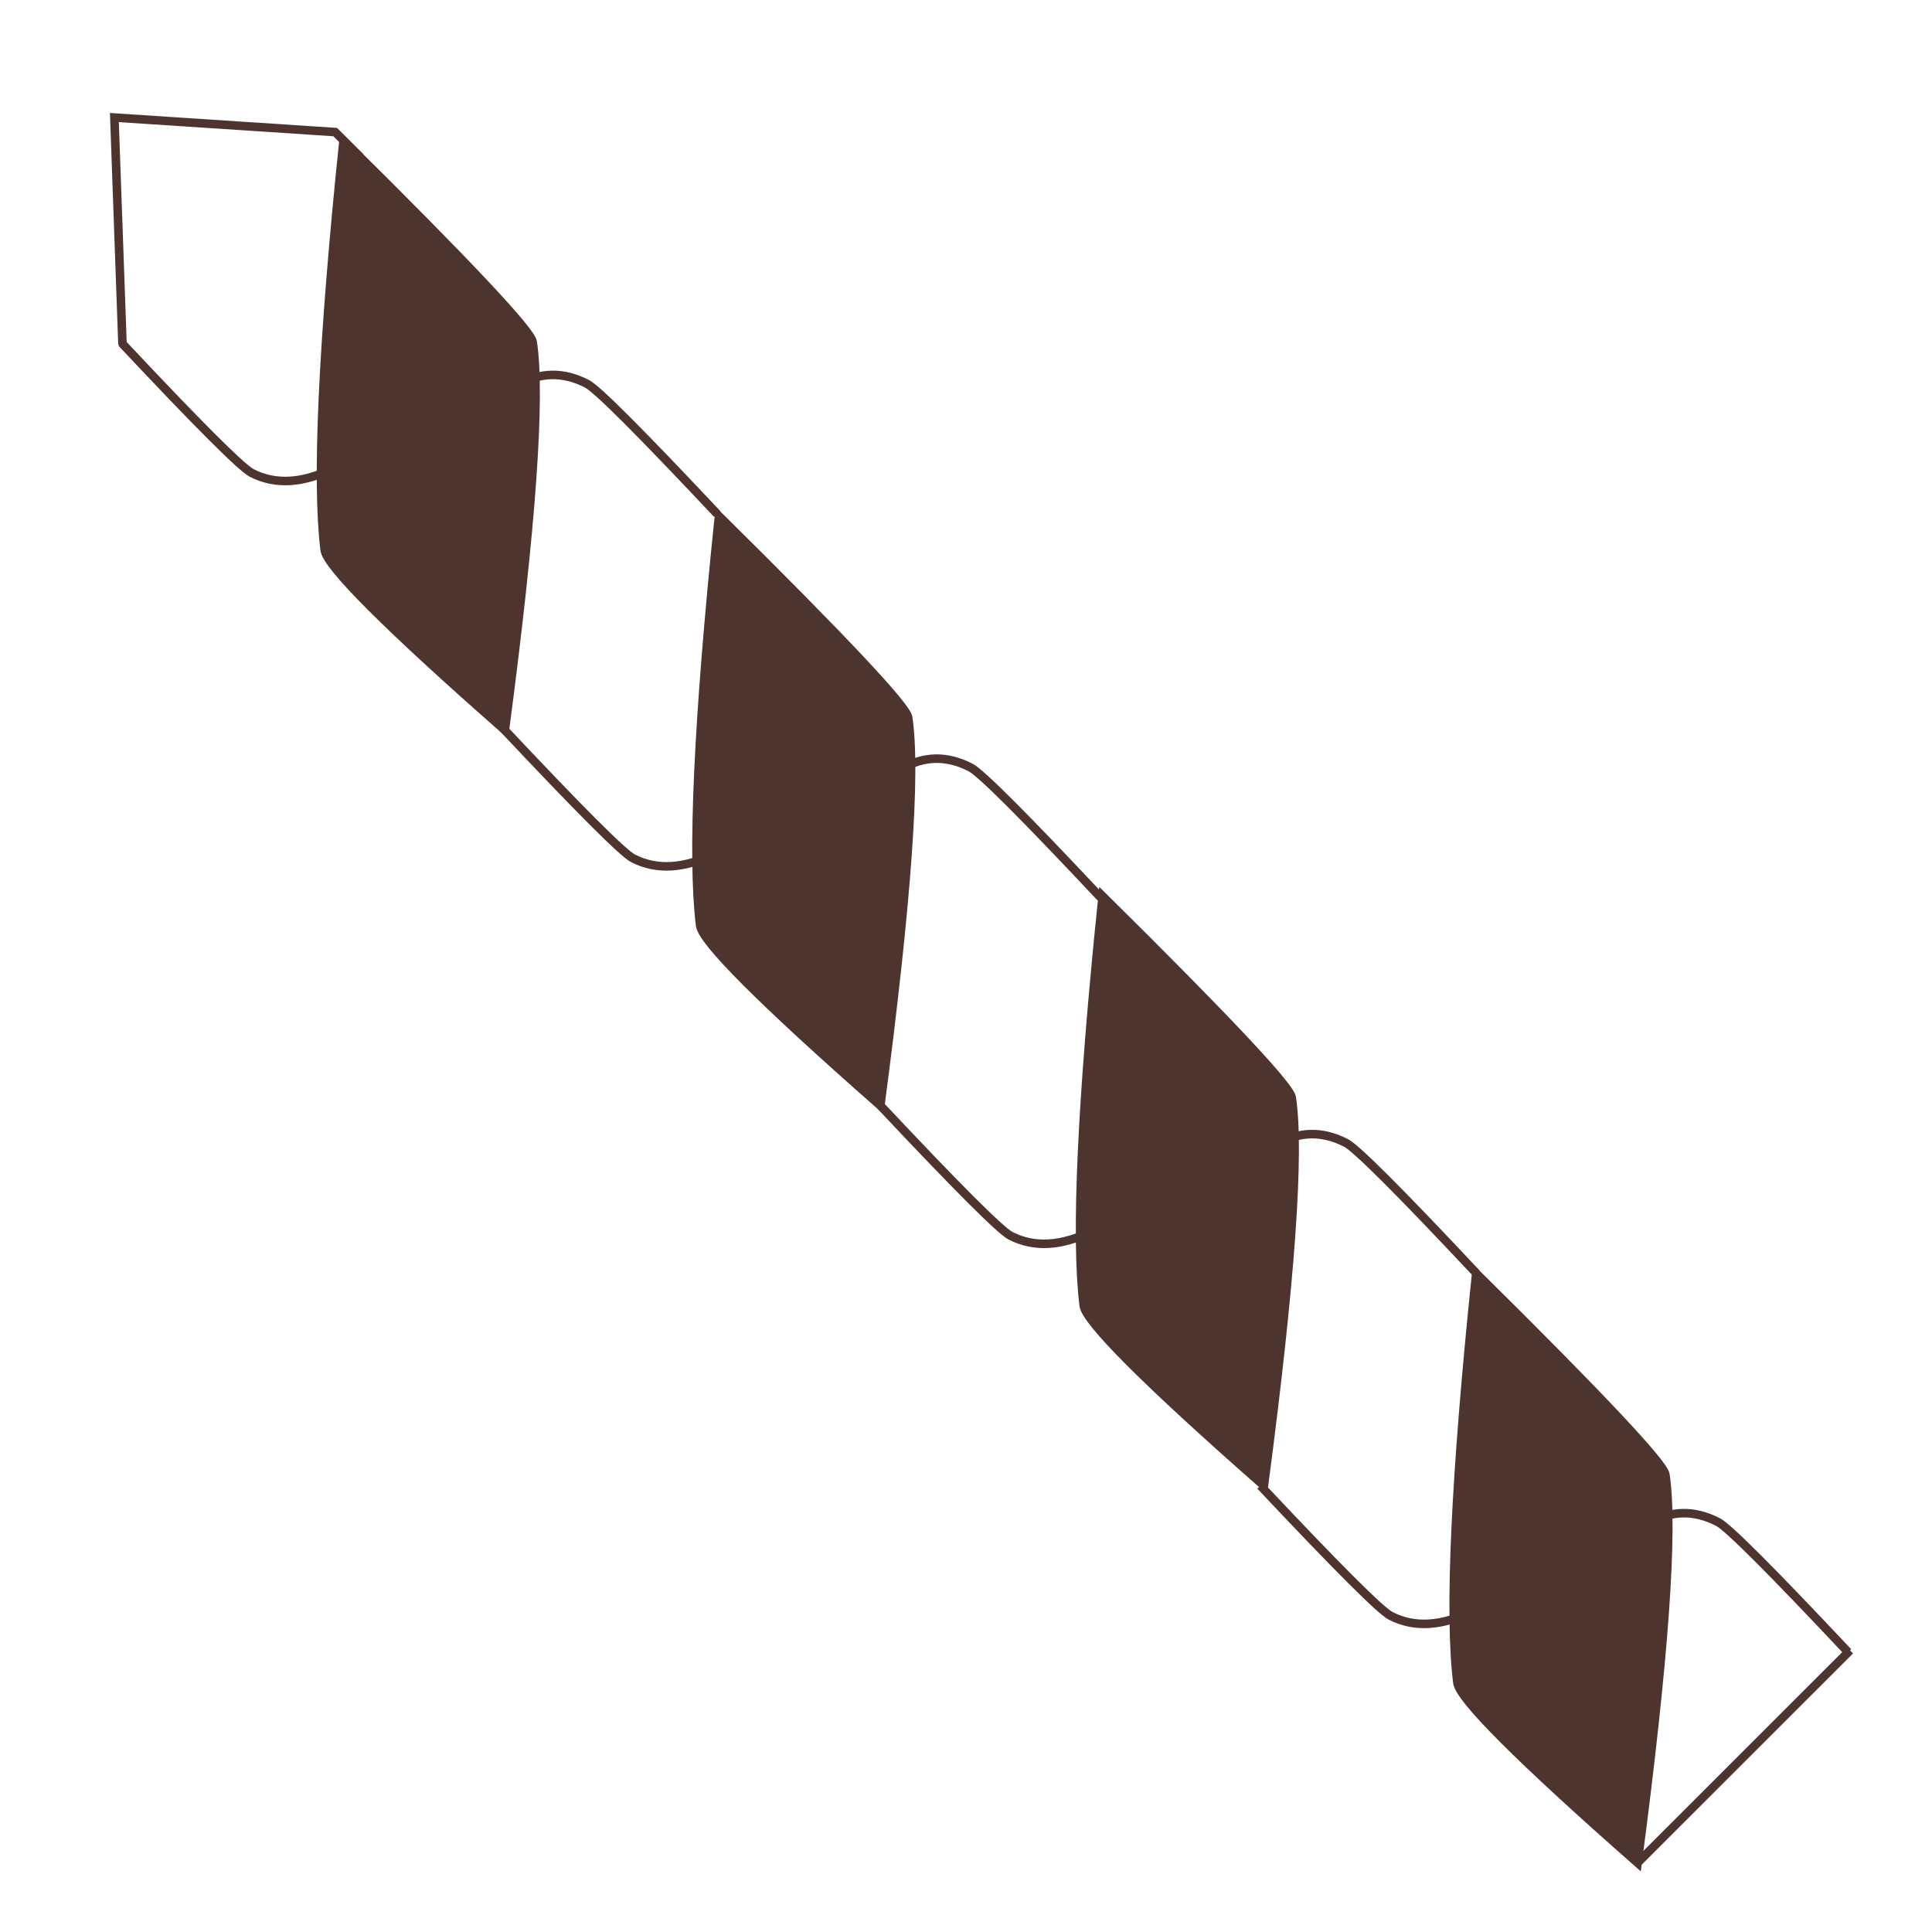 <?xml version="1.0" encoding="UTF-8" standalone="no"?>
<!DOCTYPE svg PUBLIC "-//W3C//DTD SVG 1.1//EN" "http://www.w3.org/Graphics/SVG/1.1/DTD/svg11.dtd">
<svg version="1.1" xmlns="http://www.w3.org/2000/svg" xmlns:xlink="http://www.w3.org/1999/xlink" preserveAspectRatio="xMidYMid meet" viewBox="0 0 226 226" width="226" height="226"><defs><path d="M194.81 172.49C195.78 178.96 194.69 194.09 191.56 217.91C177.74 205.75 170.71 198.73 170.48 196.82C169.48 188.74 170.22 172.78 172.68 148.95C187.23 163.33 194.61 171.18 194.81 172.49Z" id="a1fG8HC5YI"></path><path d="M60.65 45.02C63.21 43.51 65.88 43.47 68.66 44.89C69.85 45.5 74.92 50.58 83.89 60.12" id="crOZsvQVx"></path><path d="M105.53 89.9C108.1 88.4 110.77 88.36 113.54 89.78C114.73 90.39 119.81 95.46 128.77 105.01" id="m5JFLtHa19"></path><path d="M149.45 133.82C152.02 132.32 154.69 132.28 157.46 133.7C158.65 134.31 163.73 139.38 172.69 148.93" id="a17gmaPt8z"></path><path d="M127.85 143.97C124.2 145.79 120.99 145.98 118.22 144.56C117.03 143.95 111.95 138.87 102.99 129.33" id="b4279qNLDN"></path><path d="M83.7 99.82C80.05 101.63 76.84 101.83 74.06 100.41C72.87 99.8 67.8 94.72 58.83 85.18" id="b14CVlseqE"></path><path d="M172.31 188.43C168.66 190.25 165.45 190.44 162.68 189.02C161.49 188.41 156.41 183.33 147.44 173.79" id="g2r73jBi2G"></path><path d="M151.1 128.38C152.07 134.84 150.99 149.98 147.85 173.79C134.03 161.64 127.01 154.61 126.77 152.71C125.78 144.62 126.52 128.66 128.98 104.83C143.53 119.22 150.91 127.07 151.1 128.38Z" id="a3447vUmNj"></path><path d="M106.23 83.92C107.2 90.38 106.12 105.52 102.98 129.33C89.16 117.18 82.13 110.15 81.9 108.25C80.91 100.16 81.64 84.2 84.1 60.37C98.66 74.76 106.04 82.61 106.23 83.92Z" id="aFjnTOrfV"></path><path d="M62.31 40C63.28 46.46 62.2 61.6 59.06 85.41C45.24 73.26 38.21 66.23 37.98 64.33C36.99 56.24 37.72 40.28 40.18 16.45C54.74 30.84 62.12 38.69 62.31 40Z" id="fJ7ZeNa6j"></path><path d="M216.41 193.06L191.34 218.12" id="j5cbfHZhs"></path><path d="M42.16 18.4L39.21 15.45L13.38 13.75L14.33 40.34" id="f1QpsiEdc2"></path><path d="M39.08 54.74C35.44 56.56 32.23 56.75 29.45 55.33C28.26 54.72 23.18 49.65 14.22 40.1" id="cNulGADJY"></path><path d="M192.95 178.17C195.51 176.66 198.18 176.62 200.96 178.04C202.15 178.65 207.22 183.73 216.19 193.27" id="b1b4MxFQac"></path></defs><g><g><g><use xlink:href="#a1fG8HC5YI" opacity="1" fill="#4e342e" fill-opacity="1"></use><g><use xlink:href="#a1fG8HC5YI" opacity="1" fill-opacity="0" stroke="#4e342e" stroke-width="1" stroke-opacity="1"></use></g></g><g><g><use xlink:href="#crOZsvQVx" opacity="1" fill-opacity="0" stroke="#4e342e" stroke-width="1" stroke-opacity="1"></use></g></g><g><g><use xlink:href="#m5JFLtHa19" opacity="1" fill-opacity="0" stroke="#4e342e" stroke-width="1" stroke-opacity="1"></use></g></g><g><g><use xlink:href="#a17gmaPt8z" opacity="1" fill-opacity="0" stroke="#4e342e" stroke-width="1" stroke-opacity="1"></use></g></g><g><g><use xlink:href="#b4279qNLDN" opacity="1" fill-opacity="0" stroke="#4e342e" stroke-width="1" stroke-opacity="1"></use></g></g><g><g><use xlink:href="#b14CVlseqE" opacity="1" fill-opacity="0" stroke="#4e342e" stroke-width="1" stroke-opacity="1"></use></g></g><g><g><use xlink:href="#g2r73jBi2G" opacity="1" fill-opacity="0" stroke="#4e342e" stroke-width="1" stroke-opacity="1"></use></g></g><g><use xlink:href="#a3447vUmNj" opacity="1" fill="#4e342e" fill-opacity="1"></use><g><use xlink:href="#a3447vUmNj" opacity="1" fill-opacity="0" stroke="#4e342e" stroke-width="1" stroke-opacity="1"></use></g></g><g><use xlink:href="#aFjnTOrfV" opacity="1" fill="#4e342e" fill-opacity="1"></use><g><use xlink:href="#aFjnTOrfV" opacity="1" fill-opacity="0" stroke="#4e342e" stroke-width="1" stroke-opacity="1"></use></g></g><g><use xlink:href="#fJ7ZeNa6j" opacity="1" fill="#4e342e" fill-opacity="1"></use><g><use xlink:href="#fJ7ZeNa6j" opacity="1" fill-opacity="0" stroke="#4e342e" stroke-width="1" stroke-opacity="1"></use></g></g><g><g><use xlink:href="#j5cbfHZhs" opacity="1" fill-opacity="0" stroke="#4e342e" stroke-width="1" stroke-opacity="1"></use></g></g><g><g><use xlink:href="#f1QpsiEdc2" opacity="1" fill-opacity="0" stroke="#4e342e" stroke-width="1" stroke-opacity="1"></use></g></g><g><g><use xlink:href="#cNulGADJY" opacity="1" fill-opacity="0" stroke="#4e342e" stroke-width="1" stroke-opacity="1"></use></g></g><g><g><use xlink:href="#b1b4MxFQac" opacity="1" fill-opacity="0" stroke="#4e342e" stroke-width="1" stroke-opacity="1"></use></g></g></g></g></svg>